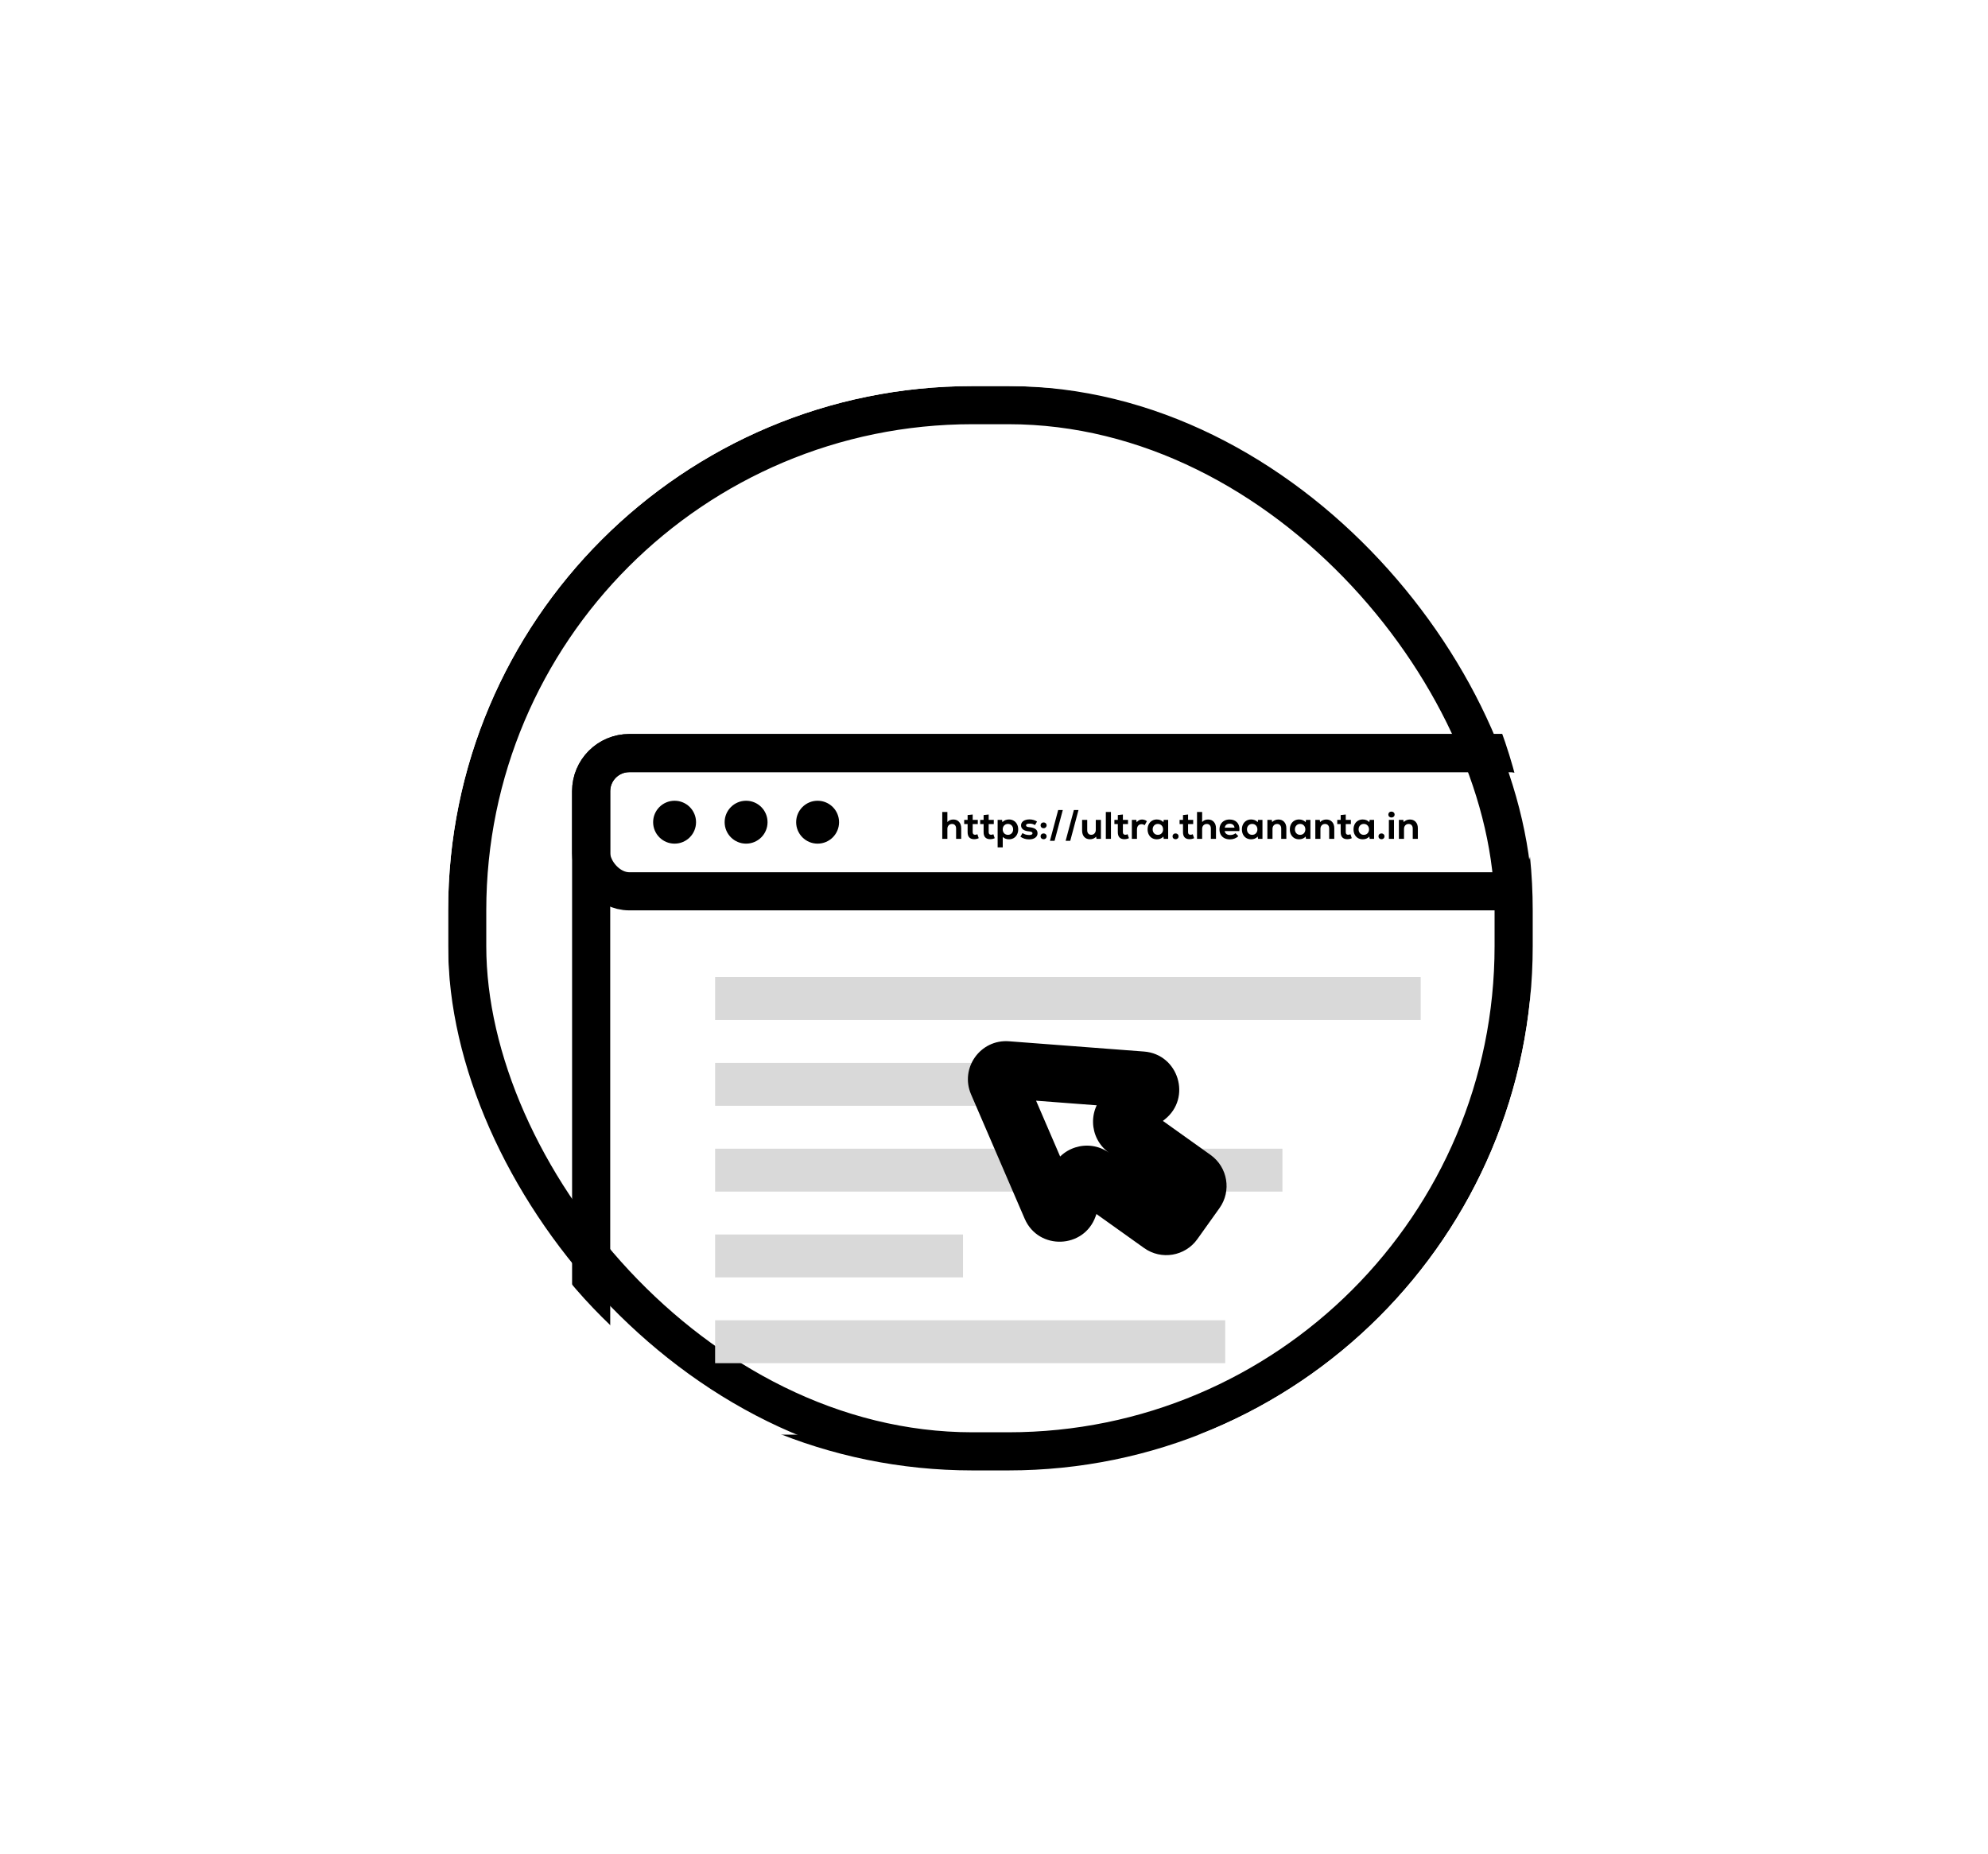 <svg width="417" height="389" viewBox="0 0 417 389" fill="none" xmlns="http://www.w3.org/2000/svg">
<rect x="0" y="0" width="417" height="389" fill="#808080" stroke="none"/>
<g clip-path="url(#clip0_32_214)">
<rect width="417" height="389" fill="white"/>
<rect x="98" y="85" width="219.5" height="219.5" rx="106" fill="white" stroke="black" stroke-width="8"/>
<rect x="124" y="158" width="201" height="147" rx="8" stroke="black" stroke-width="8"/>
<rect x="124" y="158" width="201" height="29" rx="8" stroke="black" stroke-width="8"/>
<path fill-rule="evenodd" clip-rule="evenodd" d="M417 0H0V389H417V0ZM204 81C143.249 81 94 130.249 94 191V198.5C94 259.251 143.249 308.5 204 308.5H211.5C272.251 308.5 321.5 259.251 321.5 198.5V191C321.5 130.249 272.251 81 211.5 81H204Z" fill="white"/>
<circle cx="141.5" cy="172.5" r="4.5" fill="black"/>
<circle cx="156.5" cy="172.5" r="4.5" fill="black"/>
<circle cx="171.5" cy="172.5" r="4.5" fill="black"/>
<path d="M197.648 170.355H198.72V172.468C199.032 172.113 199.449 171.936 199.97 171.936C200.475 171.936 200.876 172.102 201.172 172.436C201.473 172.769 201.623 173.215 201.623 173.774V176H200.551V173.839C200.551 173.532 200.475 173.296 200.325 173.129C200.18 172.957 199.973 172.871 199.704 172.871C199.408 172.871 199.169 172.968 198.986 173.161C198.809 173.35 198.72 173.597 198.72 173.903V176H197.648V170.355ZM204.32 176.065C203.895 176.065 203.562 175.944 203.32 175.702C203.083 175.46 202.965 175.089 202.965 174.589V172.895H202.247V172.016H202.965V171L204.029 170.887V172.016H205.102V172.895H204.029V174.589C204.029 174.766 204.072 174.903 204.158 175C204.25 175.091 204.376 175.137 204.537 175.137C204.693 175.137 204.852 175.1 205.013 175.024L205.295 175.855C205.134 175.93 204.976 175.984 204.82 176.016C204.669 176.048 204.503 176.065 204.32 176.065ZM207.674 176.065C207.25 176.065 206.916 175.944 206.675 175.702C206.438 175.46 206.32 175.089 206.32 174.589V172.895H205.602V172.016H206.32V171L207.384 170.887V172.016H208.457V172.895H207.384V174.589C207.384 174.766 207.427 174.903 207.513 175C207.605 175.091 207.731 175.137 207.892 175.137C208.048 175.137 208.207 175.1 208.368 175.024L208.65 175.855C208.489 175.93 208.33 175.984 208.174 176.016C208.024 176.048 207.857 176.065 207.674 176.065ZM209.263 172.016H210.191L210.263 172.492C210.424 172.309 210.623 172.17 210.86 172.073C211.102 171.976 211.363 171.928 211.642 171.928C212.018 171.928 212.352 172.016 212.642 172.194C212.938 172.366 213.166 172.61 213.327 172.928C213.494 173.245 213.577 173.605 213.577 174.008C213.577 174.411 213.494 174.772 213.327 175.089C213.166 175.406 212.938 175.653 212.642 175.831C212.352 176.003 212.018 176.089 211.642 176.089C211.379 176.089 211.134 176.046 210.908 175.96C210.688 175.874 210.497 175.75 210.336 175.589V177.782H209.263V172.016ZM210.328 174.008C210.328 174.342 210.43 174.616 210.634 174.831C210.838 175.046 211.102 175.153 211.424 175.153C211.742 175.153 212.002 175.046 212.207 174.831C212.411 174.616 212.513 174.342 212.513 174.008C212.513 173.675 212.411 173.401 212.207 173.186C212.002 172.971 211.742 172.863 211.424 172.863C211.102 172.863 210.838 172.971 210.634 173.186C210.43 173.401 210.328 173.675 210.328 174.008ZM215.851 176.105C215.168 176.105 214.563 175.917 214.037 175.54L214.48 174.782C214.663 174.911 214.881 175.014 215.133 175.089C215.386 175.159 215.641 175.194 215.899 175.194C216.114 175.194 216.281 175.161 216.399 175.097C216.518 175.032 216.577 174.941 216.577 174.823C216.577 174.704 216.518 174.616 216.399 174.557C216.281 174.492 216.085 174.446 215.811 174.419C215.295 174.376 214.891 174.247 214.601 174.032C214.316 173.812 214.174 173.524 214.174 173.17C214.174 172.922 214.246 172.705 214.391 172.516C214.537 172.323 214.741 172.175 215.004 172.073C215.273 171.965 215.582 171.912 215.932 171.912C216.238 171.912 216.526 171.952 216.794 172.033C217.069 172.108 217.313 172.218 217.528 172.363L217.093 173.105C216.77 172.901 216.399 172.799 215.98 172.799C215.475 172.799 215.222 172.922 215.222 173.17C215.222 173.277 215.276 173.363 215.383 173.428C215.491 173.487 215.668 173.527 215.915 173.549C216.496 173.608 216.926 173.739 217.206 173.944C217.491 174.148 217.633 174.441 217.633 174.823C217.633 175.21 217.472 175.522 217.149 175.758C216.832 175.989 216.399 176.105 215.851 176.105ZM218.899 176.073C218.716 176.073 218.565 176.016 218.447 175.903C218.329 175.79 218.27 175.645 218.27 175.468C218.27 175.29 218.329 175.145 218.447 175.032C218.565 174.914 218.716 174.855 218.899 174.855C219.081 174.855 219.232 174.914 219.35 175.032C219.474 175.145 219.536 175.29 219.536 175.468C219.536 175.645 219.476 175.79 219.358 175.903C219.24 176.016 219.087 176.073 218.899 176.073ZM218.27 173.161C218.27 172.984 218.329 172.839 218.447 172.726C218.565 172.608 218.716 172.549 218.899 172.549C219.081 172.549 219.232 172.608 219.35 172.726C219.474 172.839 219.536 172.984 219.536 173.161C219.536 173.334 219.474 173.479 219.35 173.597C219.232 173.71 219.081 173.766 218.899 173.766C218.716 173.766 218.565 173.71 218.447 173.597C218.329 173.479 218.27 173.334 218.27 173.161ZM221.962 169.952H222.929L221.204 176.403H220.236L221.962 169.952ZM225.253 169.952H226.221L224.495 176.403H223.528L225.253 169.952ZM228.626 176.081C228.126 176.081 227.725 175.917 227.424 175.589C227.128 175.255 226.981 174.807 226.981 174.242V172.016H228.053V174.178C228.053 174.479 228.128 174.715 228.279 174.887C228.435 175.059 228.642 175.145 228.9 175.145C229.185 175.145 229.413 175.048 229.585 174.855C229.763 174.661 229.851 174.411 229.851 174.105V172.016H230.924V176H229.997L229.924 175.54C229.768 175.712 229.577 175.847 229.351 175.944C229.131 176.035 228.889 176.081 228.626 176.081ZM231.959 170.355H233.031V176H231.959V170.355ZM235.828 176.065C235.403 176.065 235.07 175.944 234.828 175.702C234.591 175.46 234.473 175.089 234.473 174.589V172.895H233.755V172.016H234.473V171L235.537 170.887V172.016H236.61V172.895H235.537V174.589C235.537 174.766 235.58 174.903 235.666 175C235.758 175.091 235.884 175.137 236.045 175.137C236.201 175.137 236.36 175.1 236.521 175.024L236.803 175.855C236.642 175.93 236.483 175.984 236.328 176.016C236.177 176.048 236.01 176.065 235.828 176.065ZM237.416 172.016H238.344L238.432 172.516C238.723 172.129 239.096 171.936 239.553 171.936C239.747 171.936 239.932 171.968 240.11 172.033C240.293 172.092 240.446 172.18 240.569 172.299L240.102 173.129C239.897 172.989 239.682 172.92 239.457 172.92C239.161 172.92 238.924 173.019 238.747 173.218C238.575 173.417 238.489 173.696 238.489 174.057V176H237.416V172.016ZM242.654 176.089C242.277 176.089 241.941 176.003 241.646 175.831C241.355 175.653 241.127 175.406 240.96 175.089C240.799 174.772 240.718 174.411 240.718 174.008C240.718 173.605 240.799 173.245 240.96 172.928C241.127 172.61 241.355 172.366 241.646 172.194C241.941 172.016 242.277 171.928 242.654 171.928C242.933 171.928 243.191 171.976 243.428 172.073C243.67 172.17 243.871 172.309 244.032 172.492L244.105 172.016H245.032V176H244.105L244.032 175.516C243.866 175.704 243.664 175.847 243.428 175.944C243.191 176.04 242.933 176.089 242.654 176.089ZM241.783 174.008C241.783 174.342 241.885 174.616 242.089 174.831C242.293 175.046 242.554 175.153 242.871 175.153C243.194 175.153 243.457 175.046 243.662 174.831C243.866 174.616 243.968 174.342 243.968 174.008C243.968 173.675 243.866 173.401 243.662 173.186C243.457 172.971 243.194 172.863 242.871 172.863C242.554 172.863 242.293 172.971 242.089 173.186C241.885 173.401 241.783 173.675 241.783 174.008ZM246.579 176.073C246.396 176.073 246.246 176.016 246.128 175.903C246.009 175.79 245.95 175.645 245.95 175.468C245.95 175.29 246.009 175.145 246.128 175.032C246.246 174.914 246.396 174.855 246.579 174.855C246.762 174.855 246.913 174.914 247.031 175.032C247.154 175.145 247.216 175.29 247.216 175.468C247.216 175.645 247.157 175.79 247.039 175.903C246.921 176.016 246.767 176.073 246.579 176.073ZM249.499 176.065C249.074 176.065 248.741 175.944 248.499 175.702C248.262 175.46 248.144 175.089 248.144 174.589V172.895H247.426V172.016H248.144V171L249.208 170.887V172.016H250.281V172.895H249.208V174.589C249.208 174.766 249.251 174.903 249.337 175C249.429 175.091 249.555 175.137 249.716 175.137C249.872 175.137 250.031 175.1 250.192 175.024L250.474 175.855C250.313 175.93 250.154 175.984 249.999 176.016C249.848 176.048 249.681 176.065 249.499 176.065ZM251.087 170.355H252.16V172.468C252.472 172.113 252.888 171.936 253.41 171.936C253.915 171.936 254.316 172.102 254.611 172.436C254.912 172.769 255.063 173.215 255.063 173.774V176H253.99V173.839C253.99 173.532 253.915 173.296 253.765 173.129C253.619 172.957 253.412 172.871 253.144 172.871C252.848 172.871 252.609 172.968 252.426 173.161C252.249 173.35 252.16 173.597 252.16 173.903V176H251.087V170.355ZM258 176.105C257.554 176.105 257.164 176.019 256.831 175.847C256.503 175.675 256.248 175.433 256.065 175.121C255.888 174.804 255.799 174.436 255.799 174.016C255.799 173.608 255.885 173.247 256.057 172.936C256.234 172.618 256.482 172.374 256.799 172.202C257.116 172.024 257.481 171.936 257.895 171.936C258.546 171.936 259.057 172.119 259.428 172.484C259.799 172.844 259.984 173.339 259.984 173.968C259.984 174.092 259.976 174.223 259.96 174.363H256.887C256.925 174.616 257.046 174.817 257.25 174.968C257.46 175.118 257.723 175.194 258.041 175.194C258.256 175.194 258.463 175.161 258.662 175.097C258.86 175.027 259.024 174.933 259.153 174.815L259.75 175.427C259.54 175.642 259.282 175.809 258.976 175.927C258.67 176.046 258.344 176.105 258 176.105ZM258.952 173.653C258.93 173.395 258.828 173.191 258.645 173.041C258.463 172.89 258.223 172.815 257.928 172.815C257.643 172.815 257.409 172.89 257.226 173.041C257.049 173.186 256.941 173.39 256.904 173.653H258.952ZM262.436 176.089C262.059 176.089 261.723 176.003 261.428 175.831C261.137 175.653 260.909 175.406 260.742 175.089C260.581 174.772 260.5 174.411 260.5 174.008C260.5 173.605 260.581 173.245 260.742 172.928C260.909 172.61 261.137 172.366 261.428 172.194C261.723 172.016 262.059 171.928 262.436 171.928C262.715 171.928 262.973 171.976 263.21 172.073C263.452 172.17 263.653 172.309 263.814 172.492L263.887 172.016H264.814V176H263.887L263.814 175.516C263.648 175.704 263.446 175.847 263.21 175.944C262.973 176.04 262.715 176.089 262.436 176.089ZM261.565 174.008C261.565 174.342 261.667 174.616 261.871 174.831C262.075 175.046 262.336 175.153 262.653 175.153C262.976 175.153 263.239 175.046 263.444 174.831C263.648 174.616 263.75 174.342 263.75 174.008C263.75 173.675 263.648 173.401 263.444 173.186C263.239 172.971 262.976 172.863 262.653 172.863C262.336 172.863 262.075 172.971 261.871 173.186C261.667 173.401 261.565 173.675 261.565 174.008ZM265.845 172.016H266.772L266.845 172.476C267.001 172.304 267.192 172.172 267.418 172.081C267.643 171.984 267.888 171.936 268.151 171.936C268.662 171.936 269.068 172.102 269.369 172.436C269.67 172.764 269.821 173.21 269.821 173.774V176H268.748V173.839C268.748 173.532 268.67 173.296 268.514 173.129C268.364 172.957 268.154 172.871 267.885 172.871C267.595 172.871 267.361 172.968 267.184 173.161C267.006 173.355 266.918 173.605 266.918 173.911V176H265.845V172.016ZM272.492 176.089C272.116 176.089 271.78 176.003 271.484 175.831C271.194 175.653 270.965 175.406 270.798 175.089C270.637 174.772 270.557 174.411 270.557 174.008C270.557 173.605 270.637 173.245 270.798 172.928C270.965 172.61 271.194 172.366 271.484 172.194C271.78 172.016 272.116 171.928 272.492 171.928C272.771 171.928 273.03 171.976 273.266 172.073C273.508 172.17 273.71 172.309 273.871 172.492L273.943 172.016H274.871V176H273.943L273.871 175.516C273.704 175.704 273.503 175.847 273.266 175.944C273.03 176.04 272.771 176.089 272.492 176.089ZM271.621 174.008C271.621 174.342 271.723 174.616 271.927 174.831C272.132 175.046 272.392 175.153 272.71 175.153C273.032 175.153 273.296 175.046 273.5 174.831C273.704 174.616 273.806 174.342 273.806 174.008C273.806 173.675 273.704 173.401 273.5 173.186C273.296 172.971 273.032 172.863 272.71 172.863C272.392 172.863 272.132 172.971 271.927 173.186C271.723 173.401 271.621 173.675 271.621 174.008ZM275.901 172.016H276.829L276.901 172.476C277.057 172.304 277.248 172.172 277.474 172.081C277.7 171.984 277.944 171.936 278.208 171.936C278.718 171.936 279.124 172.102 279.425 172.436C279.726 172.764 279.877 173.21 279.877 173.774V176H278.805V173.839C278.805 173.532 278.727 173.296 278.571 173.129C278.42 172.957 278.21 172.871 277.942 172.871C277.651 172.871 277.418 172.968 277.24 173.161C277.063 173.355 276.974 173.605 276.974 173.911V176H275.901V172.016ZM282.574 176.065C282.149 176.065 281.816 175.944 281.574 175.702C281.337 175.46 281.219 175.089 281.219 174.589V172.895H280.501V172.016H281.219V171L282.283 170.887V172.016H283.356V172.895H282.283V174.589C282.283 174.766 282.326 174.903 282.412 175C282.504 175.091 282.63 175.137 282.791 175.137C282.947 175.137 283.106 175.1 283.267 175.024L283.549 175.855C283.388 175.93 283.229 175.984 283.074 176.016C282.923 176.048 282.756 176.065 282.574 176.065ZM285.848 176.089C285.472 176.089 285.136 176.003 284.84 175.831C284.55 175.653 284.321 175.406 284.154 175.089C283.993 174.772 283.913 174.411 283.913 174.008C283.913 173.605 283.993 173.245 284.154 172.928C284.321 172.61 284.55 172.366 284.84 172.194C285.136 172.016 285.472 171.928 285.848 171.928C286.127 171.928 286.386 171.976 286.622 172.073C286.864 172.17 287.066 172.309 287.227 172.492L287.299 172.016H288.227V176H287.299L287.227 175.516C287.06 175.704 286.859 175.847 286.622 175.944C286.386 176.04 286.127 176.089 285.848 176.089ZM284.977 174.008C284.977 174.342 285.079 174.616 285.283 174.831C285.488 175.046 285.748 175.153 286.066 175.153C286.388 175.153 286.652 175.046 286.856 174.831C287.06 174.616 287.162 174.342 287.162 174.008C287.162 173.675 287.06 173.401 286.856 173.186C286.652 172.971 286.388 172.863 286.066 172.863C285.748 172.863 285.488 172.971 285.283 173.186C285.079 173.401 284.977 173.675 284.977 174.008ZM289.774 176.073C289.591 176.073 289.44 176.016 289.322 175.903C289.204 175.79 289.145 175.645 289.145 175.468C289.145 175.29 289.204 175.145 289.322 175.032C289.44 174.914 289.591 174.855 289.774 174.855C289.956 174.855 290.107 174.914 290.225 175.032C290.349 175.145 290.411 175.29 290.411 175.468C290.411 175.645 290.351 175.79 290.233 175.903C290.115 176.016 289.962 176.073 289.774 176.073ZM291.329 172.016H292.401V176H291.329V172.016ZM291.216 170.904C291.216 170.721 291.278 170.57 291.401 170.452C291.525 170.334 291.681 170.275 291.869 170.275C292.057 170.275 292.213 170.334 292.337 170.452C292.466 170.57 292.53 170.721 292.53 170.904C292.53 171.081 292.466 171.229 292.337 171.347C292.213 171.46 292.057 171.516 291.869 171.516C291.681 171.516 291.525 171.46 291.401 171.347C291.278 171.229 291.216 171.081 291.216 170.904ZM293.431 172.016H294.359L294.431 172.476C294.587 172.304 294.778 172.172 295.004 172.081C295.229 171.984 295.474 171.936 295.738 171.936C296.248 171.936 296.654 172.102 296.955 172.436C297.256 172.764 297.407 173.21 297.407 173.774V176H296.334V173.839C296.334 173.532 296.256 173.296 296.1 173.129C295.95 172.957 295.74 172.871 295.471 172.871C295.181 172.871 294.947 172.968 294.77 173.161C294.592 173.355 294.504 173.605 294.504 173.911V176H293.431V172.016Z" fill="black"/>
<rect x="150" y="205" width="148" height="9" fill="#D9D9D9"/>
<rect x="150" y="223" width="90" height="9" fill="#D9D9D9"/>
<rect x="150" y="241" width="119" height="9" fill="#D9D9D9"/>
<rect x="150" y="259" width="52" height="9" fill="#D9D9D9"/>
<rect x="150" y="277" width="107" height="9" fill="#D9D9D9"/>
<mask id="path-14-outside-1_32_214" maskUnits="userSpaceOnUse" x="190.754" y="202.83" width="76.955" height="73.691" fill="black">
<rect fill="white" x="190.754" y="202.83" width="76.955" height="73.691"/>
<path fill-rule="evenodd" clip-rule="evenodd" d="M240.589 230.16C242.016 229.03 241.314 226.736 239.499 226.598L211.186 224.447C209.687 224.333 208.603 225.852 209.198 227.233L220.438 253.308C221.159 254.98 223.556 254.898 224.161 253.181L226.094 247.697C226.536 246.442 228.058 245.961 229.142 246.734L243.475 256.963C244.374 257.604 245.623 257.396 246.265 256.497L250.912 249.985C251.554 249.086 251.345 247.837 250.446 247.195L236.112 236.966C235.029 236.193 234.989 234.597 236.032 233.771L240.589 230.16Z"/>
</mask>
<path fill-rule="evenodd" clip-rule="evenodd" d="M240.589 230.16C242.016 229.03 241.314 226.736 239.499 226.598L211.186 224.447C209.687 224.333 208.603 225.852 209.198 227.233L220.438 253.308C221.159 254.98 223.556 254.898 224.161 253.181L226.094 247.697C226.536 246.442 228.058 245.961 229.142 246.734L243.475 256.963C244.374 257.604 245.623 257.396 246.265 256.497L250.912 249.985C251.554 249.086 251.345 247.837 250.446 247.195L236.112 236.966C235.029 236.193 234.989 234.597 236.032 233.771L240.589 230.16Z" fill="white"/>
<path d="M236.112 236.966L232.627 241.85L236.112 236.966ZM236.032 233.771L239.758 238.474L236.032 233.771ZM250.446 247.195L246.96 252.079L250.446 247.195ZM226.094 247.697L220.435 245.703L226.094 247.697ZM239.499 226.598L239.954 220.616L239.499 226.598ZM240.589 230.16L236.864 225.457L240.589 230.16ZM210.732 230.43L239.044 232.581L239.954 220.616L211.641 218.464L210.732 230.43ZM225.948 250.933L214.708 224.858L203.688 229.608L214.929 255.683L225.948 250.933ZM220.435 245.703L218.502 251.187L229.82 255.175L231.753 249.691L220.435 245.703ZM246.96 252.079L232.627 241.85L225.656 251.618L239.99 261.847L246.96 252.079ZM246.028 246.499L241.381 253.011L251.149 259.982L255.796 253.47L246.028 246.499ZM232.627 241.85L246.96 252.079L253.931 242.311L239.597 232.082L232.627 241.85ZM236.864 225.457L232.306 229.067L239.758 238.474L244.315 234.863L236.864 225.457ZM239.597 232.082C241.764 233.629 241.844 236.821 239.758 238.474L232.306 229.067C228.133 232.373 228.293 238.757 232.627 241.85L239.597 232.082ZM255.796 253.47C258.362 249.874 257.527 244.878 253.931 242.311L246.96 252.079C245.162 250.796 244.745 248.298 246.028 246.499L255.796 253.47ZM239.99 261.847C243.586 264.413 248.582 263.578 251.149 259.982L241.381 253.011C242.664 251.213 245.162 250.796 246.96 252.079L239.99 261.847ZM231.753 249.691C230.868 252.202 227.823 253.164 225.656 251.618L232.627 241.85C228.293 238.758 222.204 240.682 220.435 245.703L231.753 249.691ZM214.929 255.683C217.811 262.369 227.401 262.042 229.82 255.175L218.502 251.187C219.712 247.753 224.507 247.59 225.948 250.933L214.929 255.683ZM239.044 232.581C235.414 232.305 234.01 227.718 236.864 225.457L244.315 234.863C250.022 230.342 247.214 221.167 239.954 220.616L239.044 232.581ZM211.641 218.464C205.644 218.009 201.307 224.085 203.688 229.608L214.708 224.858C215.898 227.619 213.73 230.658 210.732 230.43L211.641 218.464Z" fill="black" mask="url(#path-14-outside-1_32_214)"/>
</g>
<defs>
<clipPath id="clip0_32_214">
<rect width="417" height="389" fill="white"/>
</clipPath>
</defs>
</svg>
